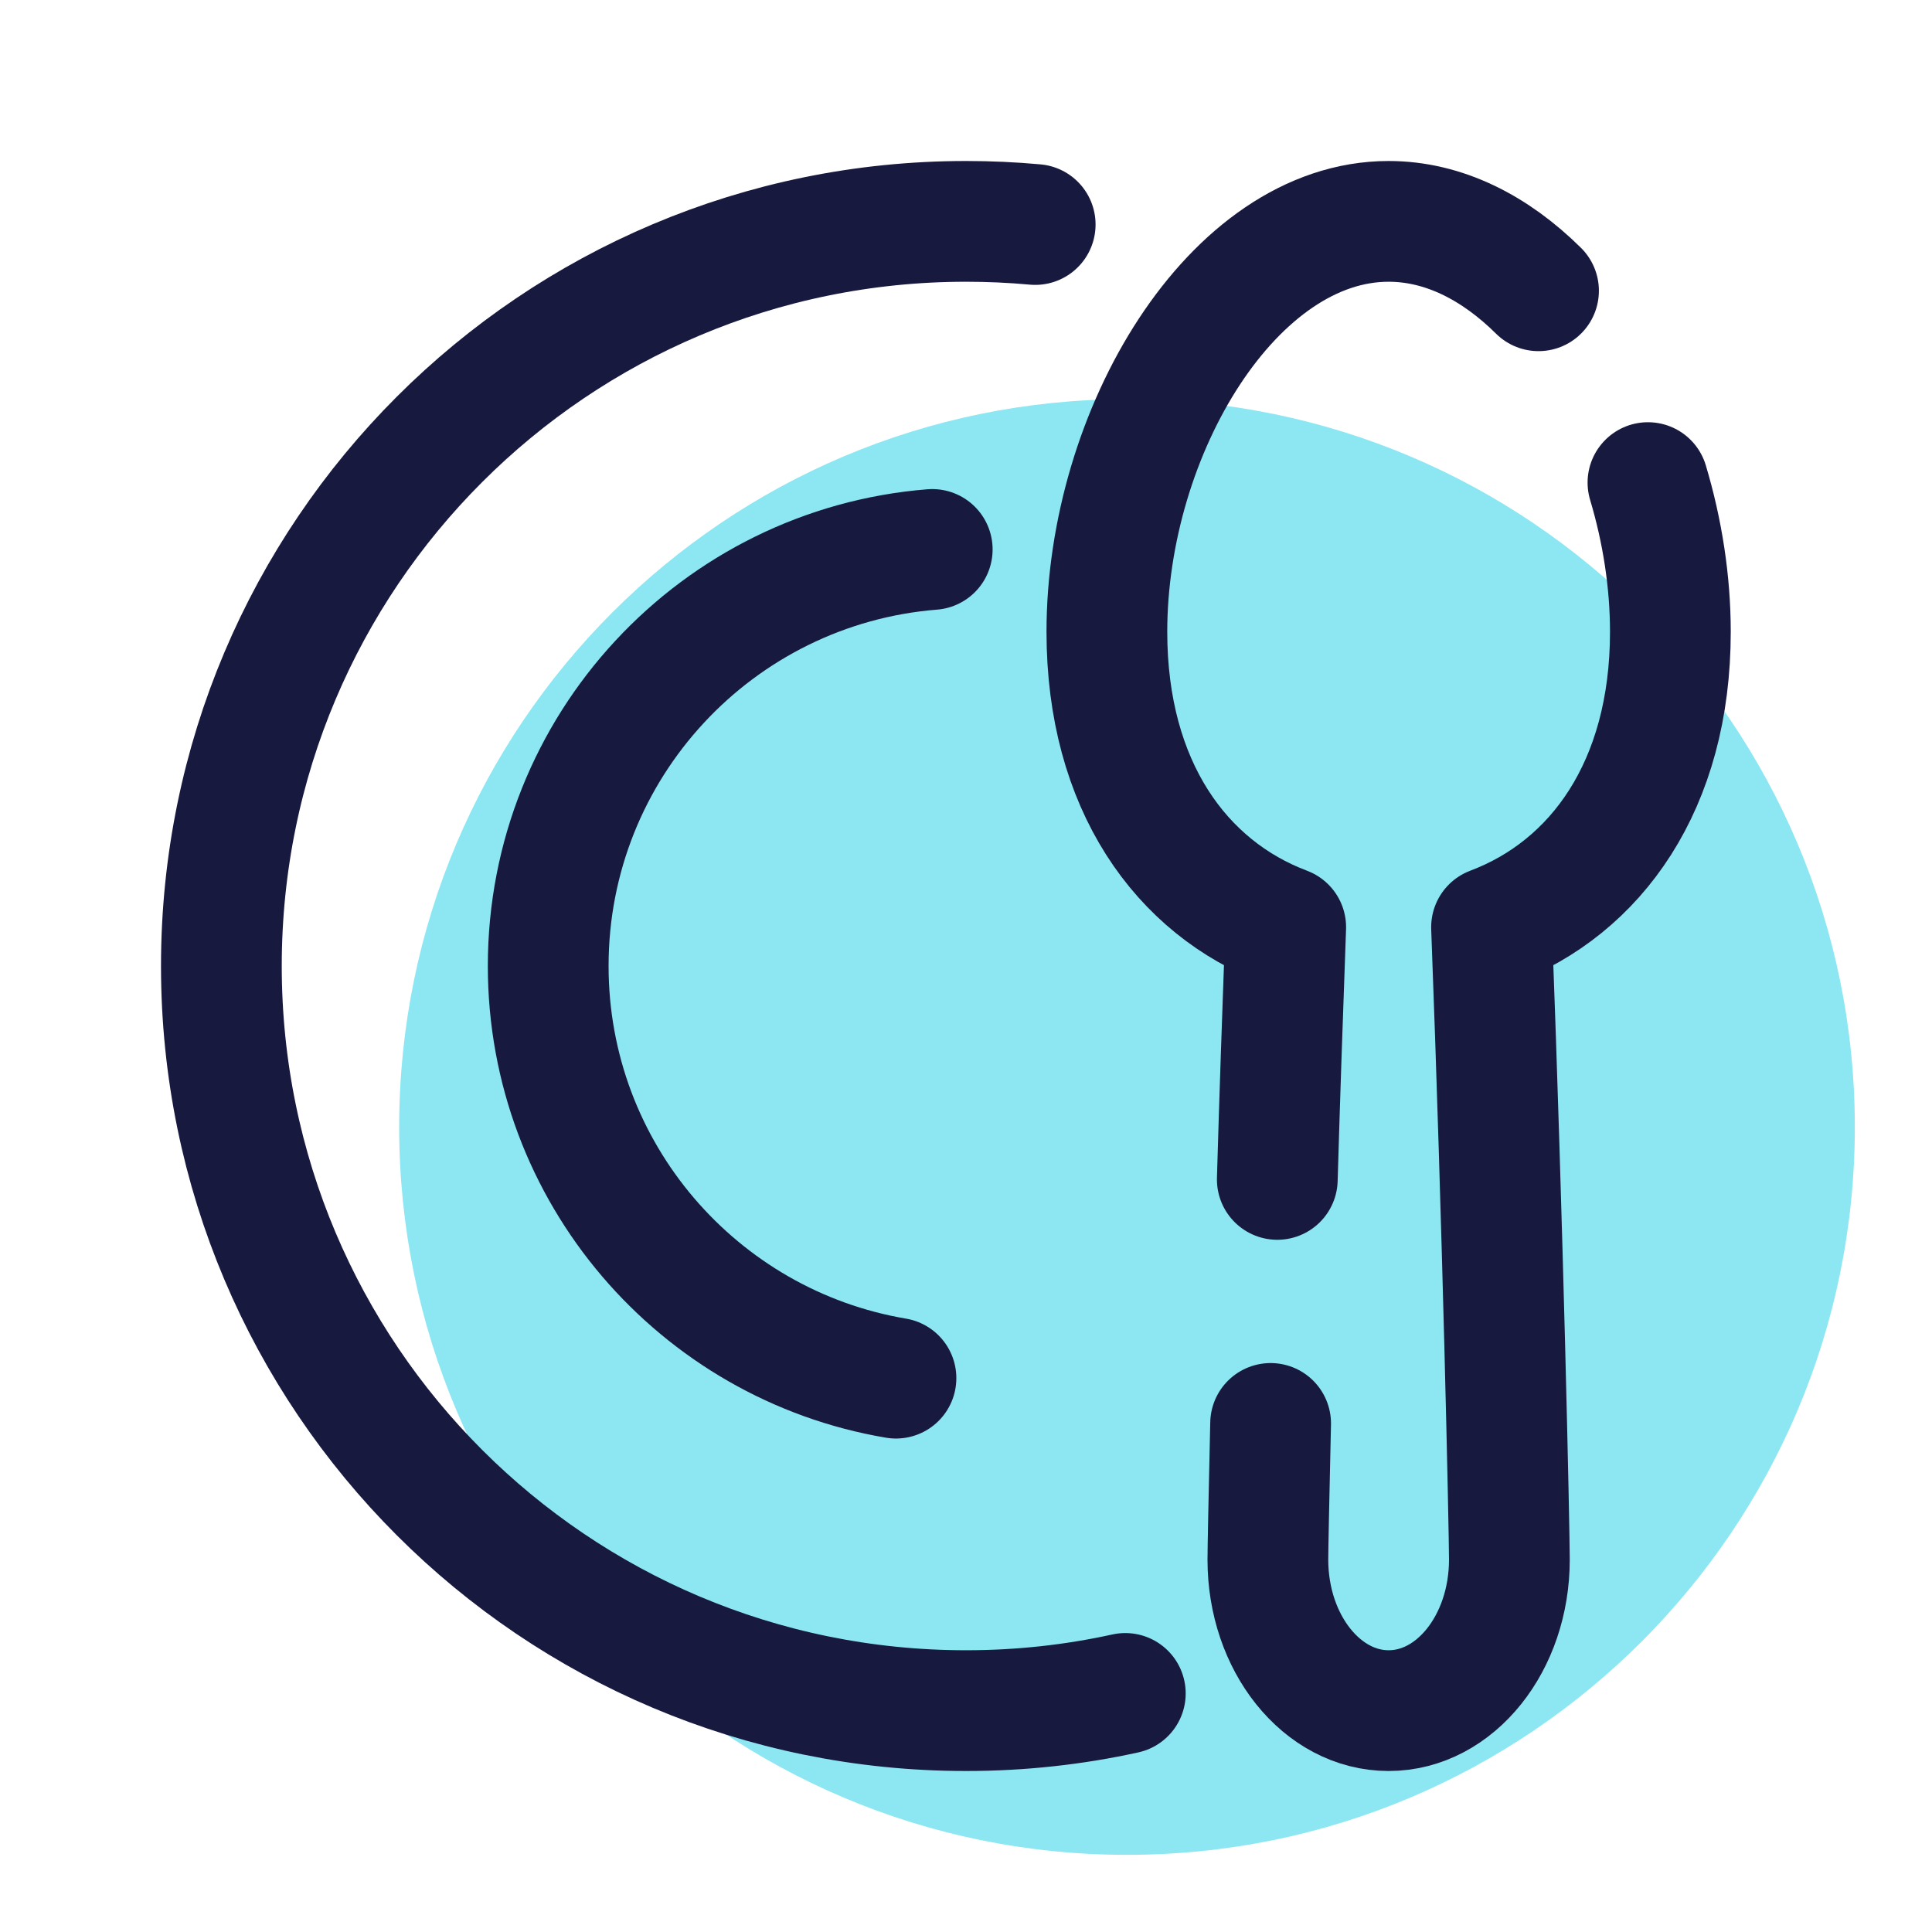<?xml version="1.0" encoding="UTF-8"?>
<svg xmlns="http://www.w3.org/2000/svg" xmlns:xlink="http://www.w3.org/1999/xlink" width="36pt" height="36pt" viewBox="0 0 36 36" version="1.1">
<g id="surface33886">
<path style=" stroke:none;fill-rule:nonzero;fill:rgb(54.902%,90.588%,94.902%);fill-opacity:1;" d="M 34.562 21 C 34.562 28.488 28.488 34.562 21 34.562 C 13.512 34.562 7.438 28.488 7.438 21 C 7.438 13.512 13.512 7.438 21 7.438 C 28.488 7.438 34.562 13.512 34.562 21 Z M 34.562 21 "/>
<path style="fill:none;stroke-width:3;stroke-linecap:round;stroke-linejoin:round;stroke:rgb(9.412%,9.804%,24.706%);stroke-opacity:1;stroke-miterlimit:10;" d="M 27.958 42.073 C 26.682 42.354 25.359 42.5 24 42.5 C 13.781 42.5 5.5 34.219 5.5 24 C 5.5 13.781 13.781 5.5 24 5.5 C 24.578 5.5 25.156 5.526 25.719 5.578 " transform="matrix(0.75,0,0,0.75,0,0)"/>
<path style="fill:none;stroke-width:3;stroke-linecap:round;stroke-linejoin:round;stroke:rgb(9.412%,9.804%,24.706%);stroke-opacity:1;stroke-miterlimit:10;" d="M 22.26 34.24 C 17.354 33.411 13.62 29.141 13.62 24 C 13.62 18.547 17.818 14.078 23.161 13.651 " transform="matrix(0.75,0,0,0.75,0,0)"/>
<path style="fill:none;stroke-width:3;stroke-linecap:round;stroke-linejoin:round;stroke:rgb(9.412%,9.804%,24.706%);stroke-opacity:1;stroke-miterlimit:10;" d="M 31.568 35.365 C 31.526 37.224 31.5 38.479 31.5 38.75 C 31.5 40.823 32.844 42.5 34.5 42.5 C 36.156 42.5 37.5 40.823 37.5 38.75 C 37.5 38.031 37.339 30.474 37.057 23.036 C 39.656 22.057 41.5 19.51 41.5 15.698 C 41.5 14.453 41.302 13.188 40.943 11.99 " transform="matrix(0.75,0,0,0.75,0,0)"/>
<path style="fill:none;stroke-width:3;stroke-linecap:round;stroke-linejoin:round;stroke:rgb(9.412%,9.804%,24.706%);stroke-opacity:1;stroke-miterlimit:10;" d="M 38.224 7.224 C 37.146 6.156 35.87 5.5 34.5 5.5 C 30.635 5.5 27.5 10.729 27.5 15.698 C 27.5 19.51 29.344 22.057 31.943 23.036 C 31.865 25.172 31.792 27.312 31.734 29.302 " transform="matrix(0.75,0,0,0.75,0,0)"/>
</g>
</svg>
